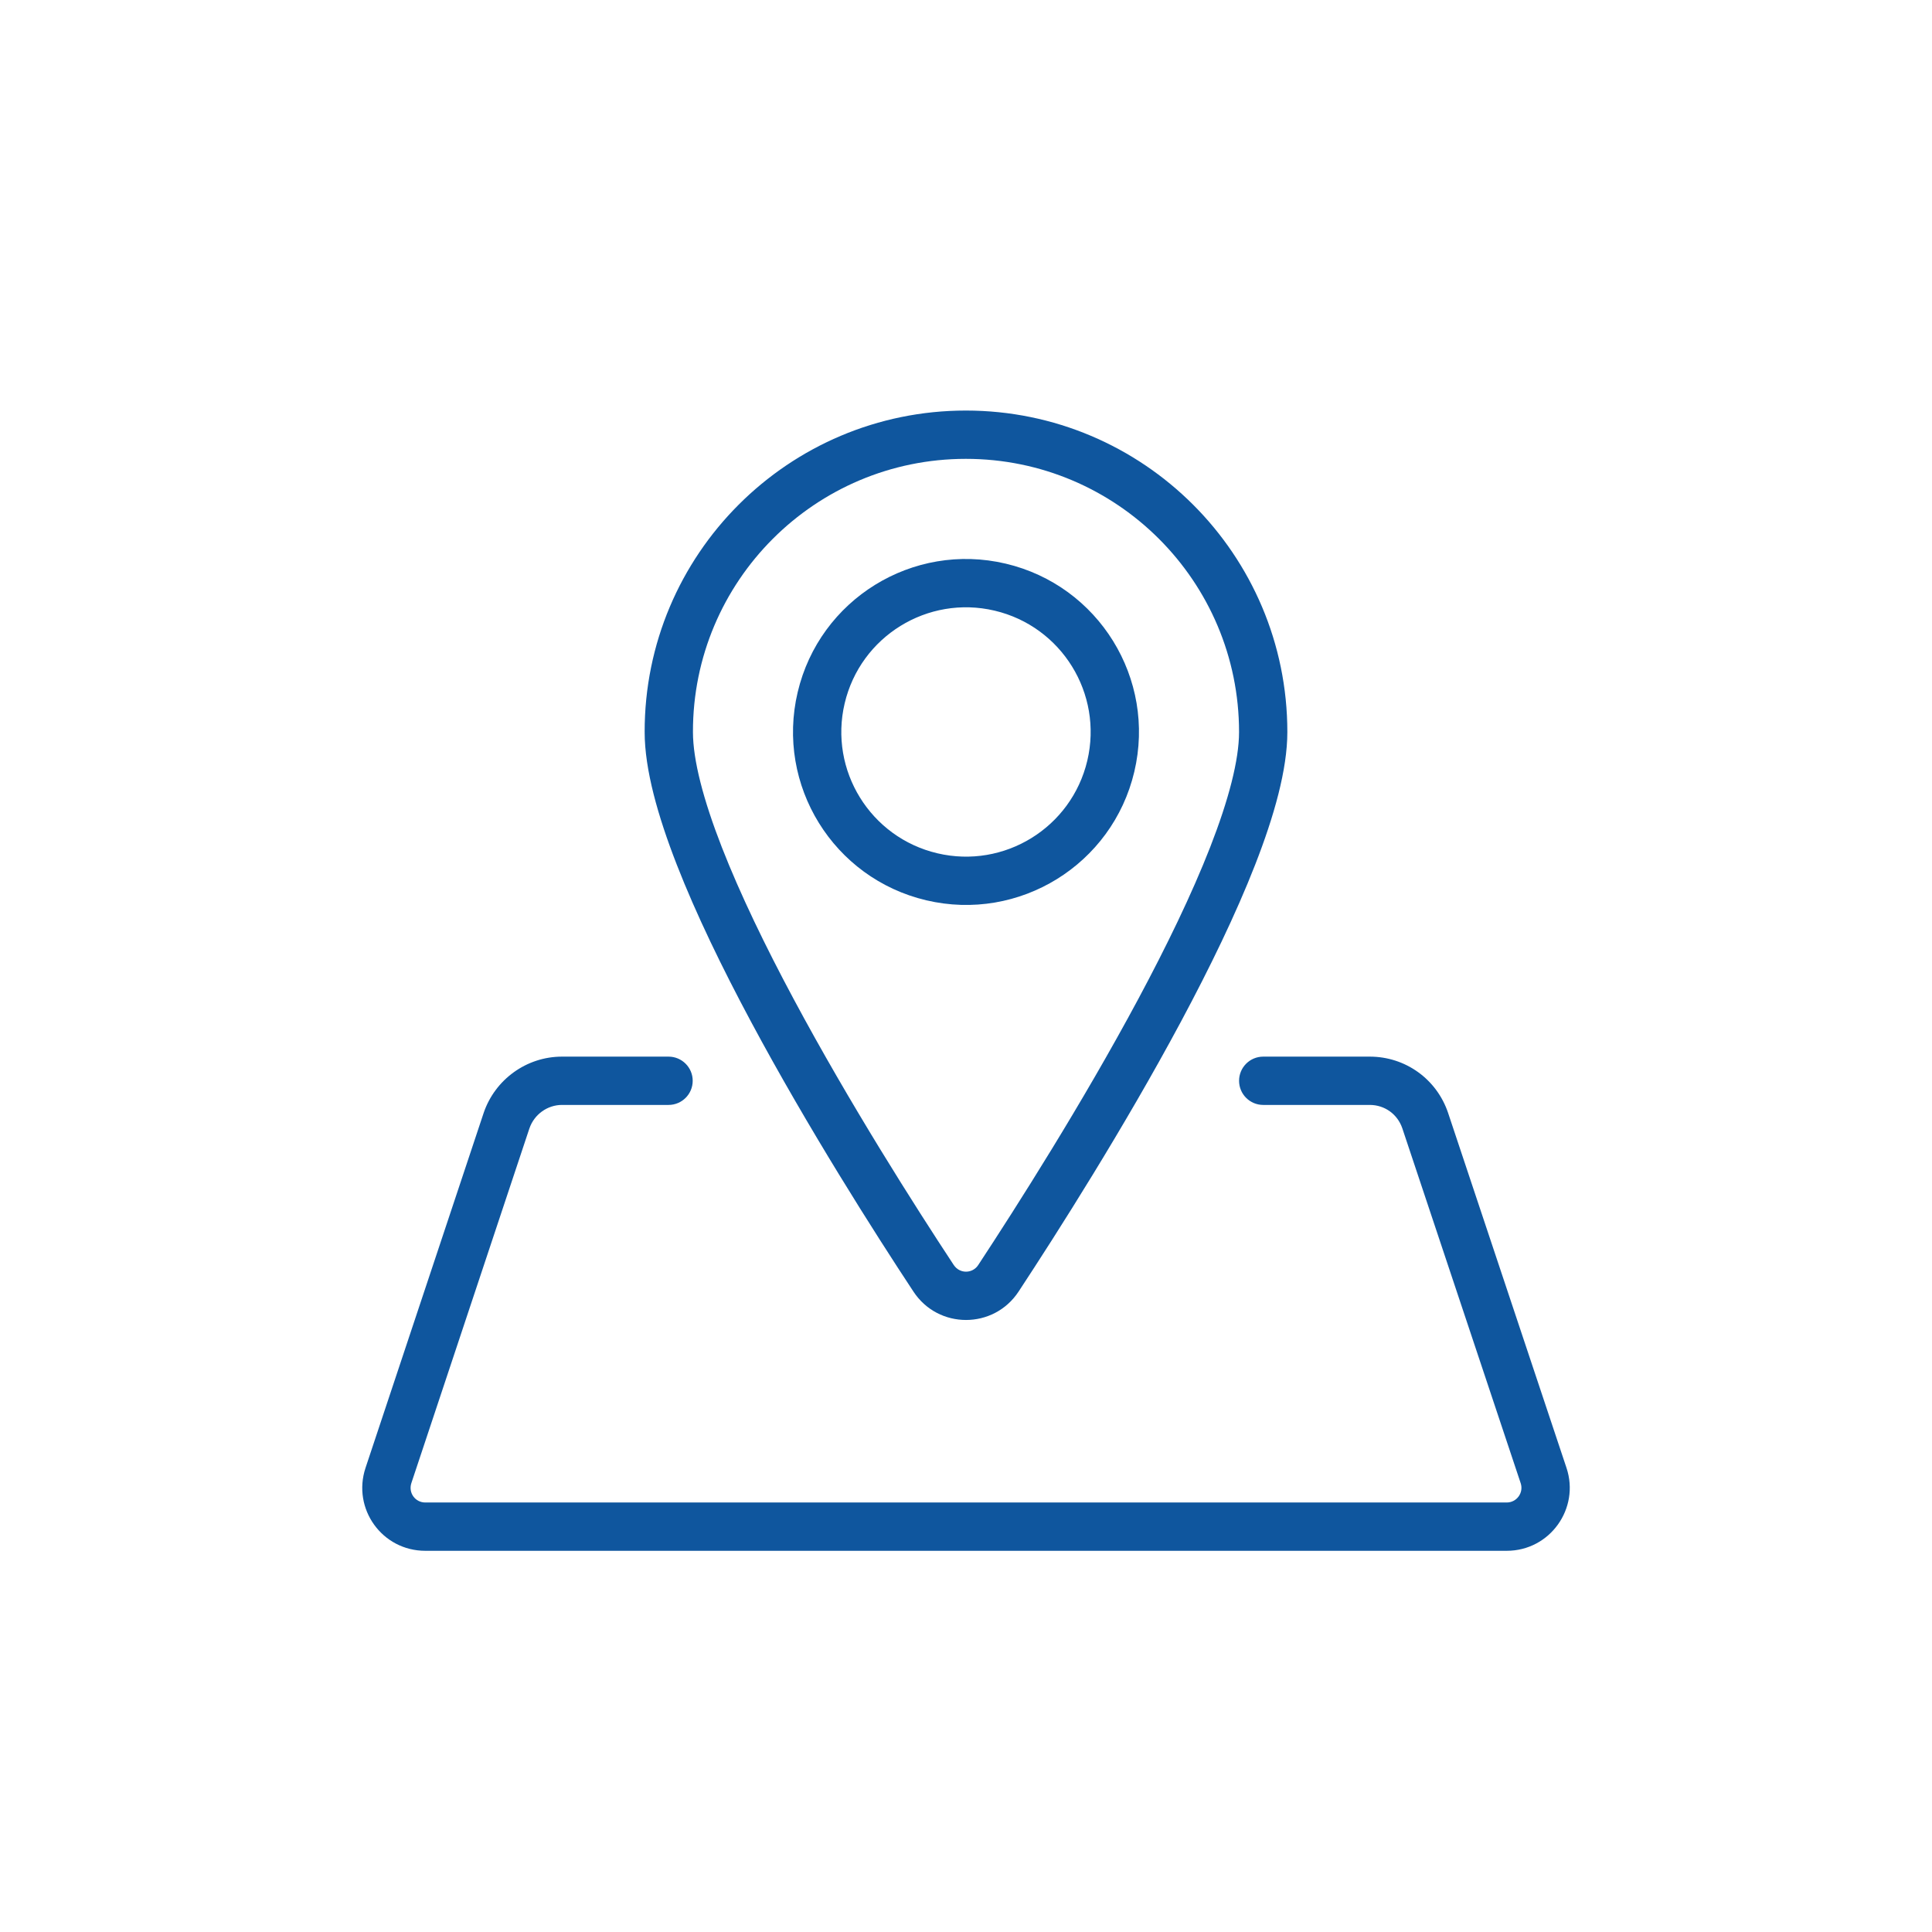 <svg width="100" height="100" viewBox="0 0 100 100" fill="none" xmlns="http://www.w3.org/2000/svg">
<path fill-rule="evenodd" clip-rule="evenodd" d="M25.036 57.599C25.625 55.873 27.253 54.691 29.088 54.691H34.604C35.294 54.691 35.854 55.251 35.854 55.941C35.854 56.632 35.294 57.191 34.604 57.191H29.088C28.335 57.191 27.652 57.68 27.404 58.402C27.403 58.404 27.403 58.405 27.402 58.406L21.292 76.765C21.292 76.765 21.292 76.764 21.292 76.765C21.127 77.27 21.492 77.769 22.013 77.769H77.988C78.508 77.769 78.874 77.26 78.71 76.769L72.584 58.402C72.584 58.402 72.584 58.402 72.584 58.402C72.337 57.671 71.671 57.191 70.899 57.191H65.384C64.693 57.191 64.134 56.632 64.134 55.941C64.134 55.251 64.693 54.691 65.384 54.691H70.899C72.746 54.691 74.364 55.856 74.953 57.603L74.954 57.607L81.082 75.978C81.782 78.077 80.226 80.269 77.988 80.269H22.013C19.777 80.269 18.221 78.094 18.918 75.982L18.919 75.978L25.036 57.599Z" fill="#0F569E"/>
<path fill-rule="evenodd" clip-rule="evenodd" d="M49.993 23.75C42.187 23.75 35.854 30.084 35.867 37.888L35.867 37.89C35.867 39.336 36.401 41.389 37.361 43.851C38.309 46.281 39.622 48.988 41.073 51.698C43.973 57.116 47.376 62.459 49.365 65.475L49.368 65.478C49.668 65.936 50.333 65.936 50.633 65.478L50.634 65.476C52.618 62.459 56.02 57.116 58.923 51.697C60.374 48.987 61.689 46.281 62.638 43.851C63.599 41.388 64.133 39.336 64.133 37.89C64.133 30.084 57.799 23.75 49.993 23.75ZM33.367 37.891C33.353 28.703 40.808 21.25 49.993 21.25C59.179 21.25 66.633 28.704 66.633 37.89C66.633 39.822 65.952 42.235 64.966 44.76C63.968 47.318 62.603 50.121 61.127 52.878C58.172 58.393 54.723 63.808 52.723 66.85C51.435 68.812 48.565 68.813 47.278 66.85C45.27 63.807 41.821 58.392 38.869 52.878C37.393 50.121 36.029 47.318 35.032 44.76C34.047 42.235 33.367 39.822 33.367 37.891ZM33.367 37.891C33.367 37.891 33.367 37.89 33.367 37.89H34.617L33.367 37.892C33.367 37.892 33.367 37.891 33.367 37.891Z" fill="#0F569E"/>
<path fill-rule="evenodd" clip-rule="evenodd" d="M43.72 36.405C42.901 39.873 45.049 43.348 48.517 44.166C51.985 44.985 55.46 42.837 56.279 39.369C57.097 35.901 54.95 32.426 51.481 31.607C48.014 30.789 44.538 32.937 43.72 36.405ZM47.943 46.599C43.131 45.464 40.151 40.642 41.287 35.83C42.422 31.018 47.244 28.038 52.056 29.174C56.868 30.31 59.848 35.131 58.712 39.943C57.576 44.755 52.755 47.735 47.943 46.599Z" fill="#0F569E"/>
</svg>
